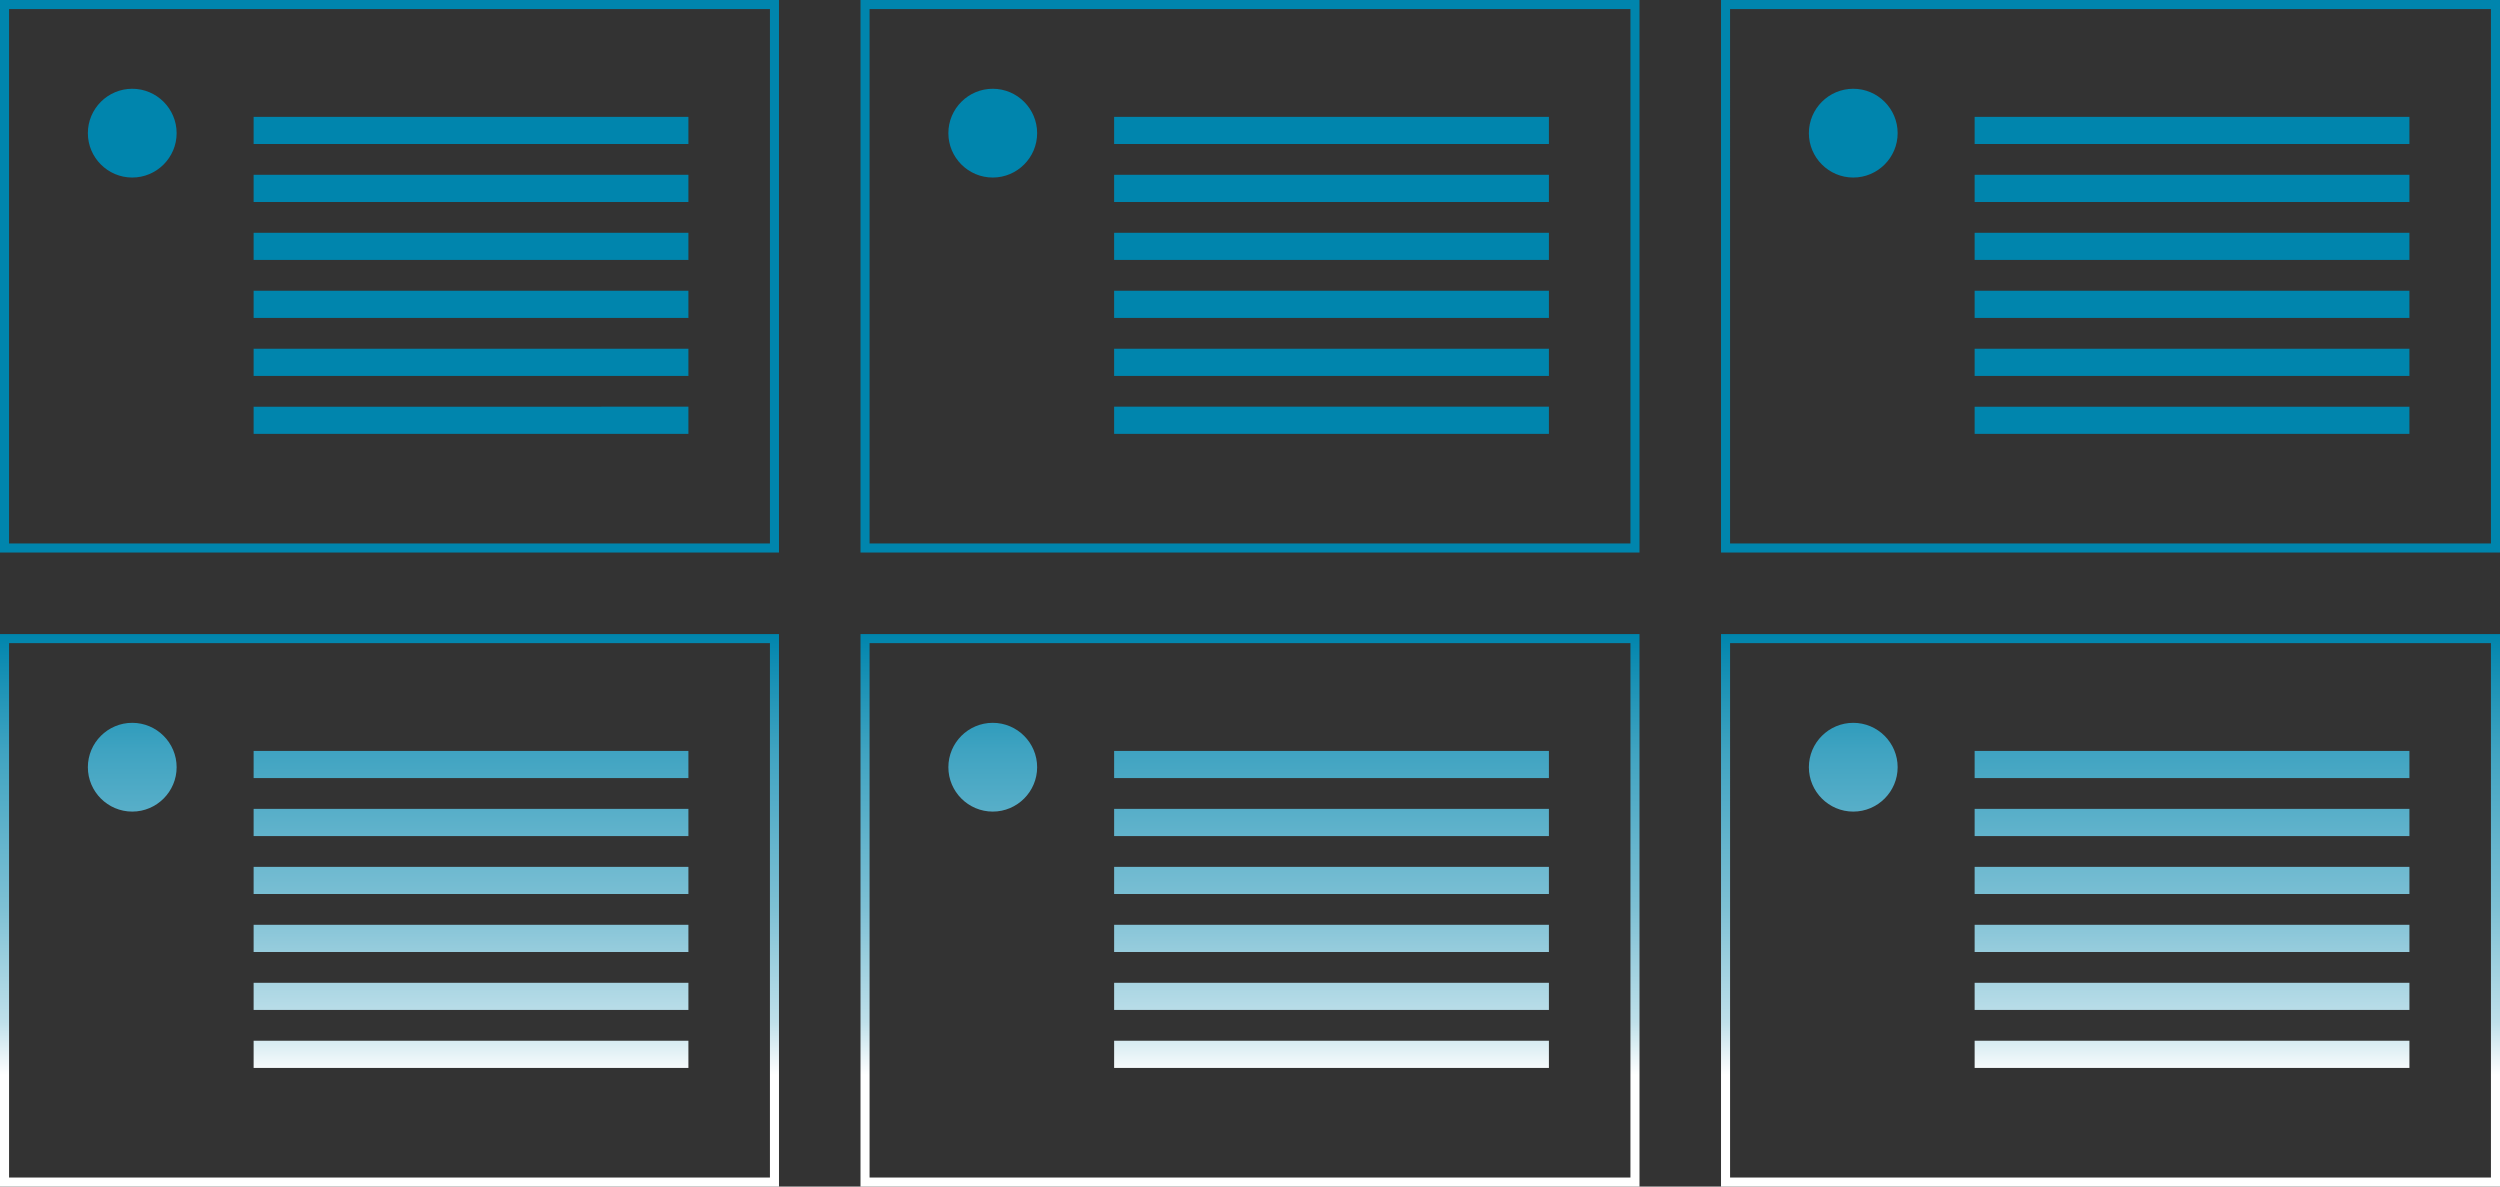<?xml version="1.0" encoding="utf-8"?>
<svg version="1.1" id="Calque_8" xmlns="http://www.w3.org/2000/svg" xmlns:xlink="http://www.w3.org/1999/xlink" x="0px" y="0px"
	 viewBox="0 0 276 131" style="enable-background:new 0 0 276 131;" xml:space="preserve">
<rect x="0" y="0" width="276" height="131" fill="#333333" stroke="none"/>
<style type="text/css">
	.st0{fill:#0085ad;}
	.st1{fill:url(#SVGID_1_);}
</style>
<path class="st0" d="M0,61h86V0H0V61z M1,1h84v59H1V1z M28,15.9h48v-3H28V15.9z M28,22.3h48v-3H28V22.3z M28,47.9h48v-3H28V47.9z
	 M14.6,9.8c-2.7,0-4.9,2.2-4.9,4.9c0,2.7,2.2,4.9,4.9,4.9s4.9-2.2,4.9-4.9C19.5,12,17.3,9.8,14.6,9.8z M28,41.5h48v-3H28V41.5z
	 M28,35.1h48v-3H28V35.1z M28,28.7h48v-3H28V28.7z M123,35.1h48v-3h-48V35.1z M123,41.5h48v-3h-48V41.5z M109.6,9.8
	c-2.7,0-4.9,2.2-4.9,4.9c0,2.7,2.2,4.9,4.9,4.9s4.9-2.2,4.9-4.9C114.5,12,112.3,9.8,109.6,9.8z M123,47.9h48v-3h-48V47.9z M123,28.7
	h48v-3h-48V28.7z M123,15.9h48v-3h-48V15.9z M95,61h86V0H95V61z M96,1h84v59H96V1z M123,22.3h48v-3h-48V22.3z M204.6,19.6
	c2.7,0,4.9-2.2,4.9-4.9c0-2.7-2.2-4.9-4.9-4.9s-4.9,2.2-4.9,4.9C199.7,17.4,201.9,19.6,204.6,19.6z M266,44.9h-48v3h48V44.9z
	 M266,38.5h-48v3h48V38.5z M190,0v61h86V0H190z M275,60h-84V1h84V60z M266,12.9h-48v3h48V12.9z M266,19.3h-48v3h48V19.3z M266,32.1
	h-48v3h48V32.1z M266,25.7h-48v3h48V25.7z"/>
<linearGradient id="SVGID_1_" gradientUnits="userSpaceOnUse" x1="138" y1="70" x2="138" y2="131">
	<stop  offset="0" style="stop-color:#0085ad"/>
	<stop  offset="0.21" style="stop-color:#3fa3c1"/>
	<stop  offset="0.5" style="stop-color:#7fc1d5"/>
	<stop  offset="0.702" style="stop-color:#bfe0ea"/>
	<stop  offset="0.798" style="stop-color:#FFFFFF"/>
</linearGradient>
<path class="st1" d="M28,117.9h48v-3H28V117.9z M14.6,79.8c-2.7,0-4.9,2.2-4.9,4.9c0,2.7,2.2,4.9,4.9,4.9s4.9-2.2,4.9-4.9
	C19.5,82,17.3,79.8,14.6,79.8z M0,131h86V70H0V131z M1,71h84v59H1V71z M28,85.9h48v-3H28V85.9z M28,105.1h48v-3H28V105.1z M28,92.3
	h48v-3H28V92.3z M28,111.5h48v-3H28V111.5z M28,98.7h48v-3H28V98.7z M123,111.5h48v-3h-48V111.5z M123,117.9h48v-3h-48V117.9z
	 M109.6,79.8c-2.7,0-4.9,2.2-4.9,4.9c0,2.7,2.2,4.9,4.9,4.9s4.9-2.2,4.9-4.9C114.5,82,112.3,79.8,109.6,79.8z M95,131h86V70H95V131z
	 M96,71h84v59H96V71z M123,92.3h48v-3h-48V92.3z M123,105.1h48v-3h-48V105.1z M123,85.9h48v-3h-48V85.9z M123,98.7h48v-3h-48V98.7z
	 M204.6,89.6c2.7,0,4.9-2.2,4.9-4.9c0-2.7-2.2-4.9-4.9-4.9s-4.9,2.2-4.9,4.9C199.7,87.4,201.9,89.6,204.6,89.6z M266,108.5h-48v3h48
	V108.5z M190,70v61h86V70H190z M275,130h-84V71h84V130z M266,114.9h-48v3h48V114.9z M266,89.3h-48v3h48V89.3z M266,82.9h-48v3h48
	V82.9z M266,95.7h-48v3h48V95.7z M266,102.1h-48v3h48V102.1z"/>
</svg>
